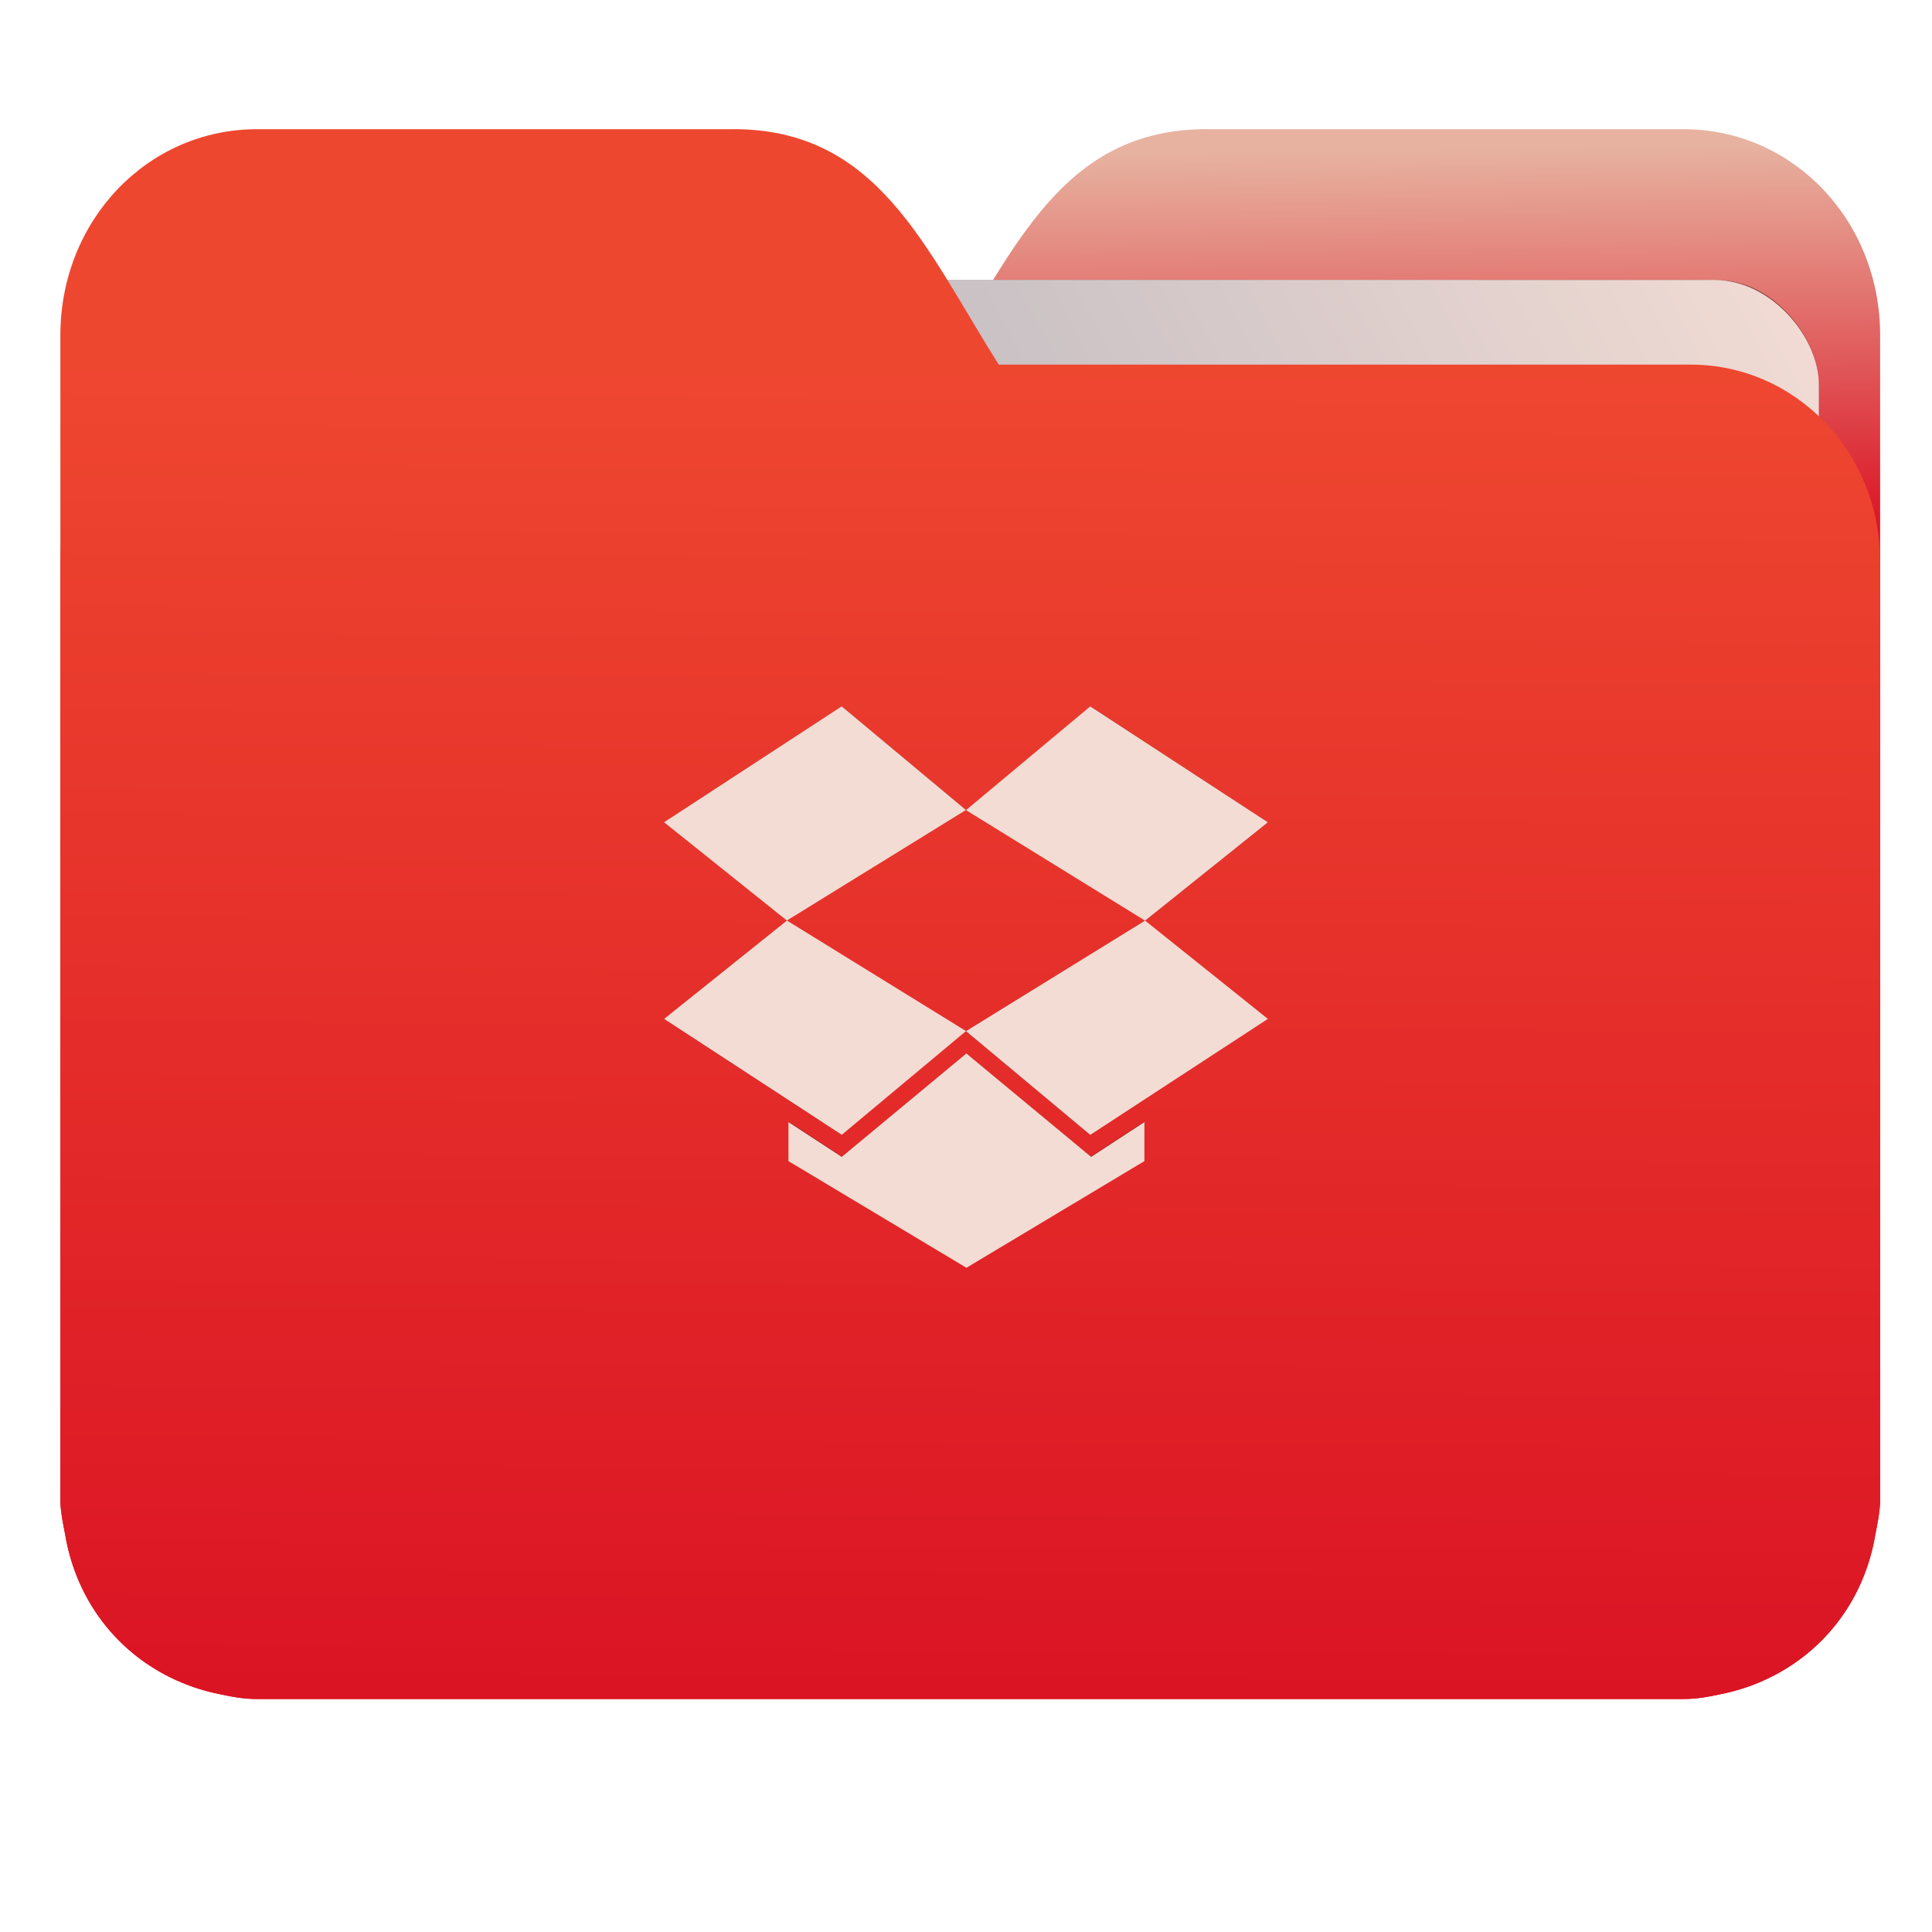 <?xml version="1.0" encoding="UTF-8" standalone="no"?>
<svg
   xmlns:dc="http://purl.org/dc/elements/1.1/"
   xmlns:cc="http://creativecommons.org/ns#"
   xmlns:rdf="http://www.w3.org/1999/02/22-rdf-syntax-ns#"
   xmlns:svg="http://www.w3.org/2000/svg"
   xmlns="http://www.w3.org/2000/svg"
   xmlns:xlink="http://www.w3.org/1999/xlink"
   xmlns:sodipodi="http://sodipodi.sourceforge.net/DTD/sodipodi-0.dtd"
   xmlns:inkscape="http://www.inkscape.org/namespaces/inkscape"
   width="32"
   height="32"
   version="1"
   id="svg14"
   sodipodi:docname="folder-dropbox.svg"
   inkscape:version="0.92.4 5da689c313, 2019-01-14">
  <defs
     id="defs18">
    <linearGradient
       id="linearGradient990"
       inkscape:collect="always">
      <stop
         id="stop986"
         offset="0"
         style="stop-color:#db1424;stop-opacity:1" />
      <stop
         id="stop988"
         offset="1"
         style="stop-color:#ee4730;stop-opacity:1" />
    </linearGradient>
    <linearGradient
       inkscape:collect="always"
       id="linearGradient827">
      <stop
         style="stop-color:#db1424;stop-opacity:1"
         offset="0"
         id="stop823" />
      <stop
         style="stop-color:#e7b2a0;stop-opacity:1"
         offset="1"
         id="stop825" />
    </linearGradient>
    <linearGradient
       inkscape:collect="always"
       id="linearGradient889">
      <stop
         style="stop-color:#8998ad;stop-opacity:1"
         offset="0"
         id="stop885" />
      <stop
         style="stop-color:#f3dcd4;stop-opacity:1"
         offset="1"
         id="stop887" />
    </linearGradient>
    <linearGradient
       inkscape:collect="always"
       xlink:href="#linearGradient990"
       id="linearGradient975"
       x1="-5.667"
       y1="22.201"
       x2="-5.597"
       y2="10.718"
       gradientUnits="userSpaceOnUse"
       gradientTransform="matrix(1.847,0,0,1.912,26.881,-14.457)" />
    <linearGradient
       inkscape:collect="always"
       xlink:href="#linearGradient889"
       id="linearGradient891-3-3"
       x1="-34.169"
       y1="21.288"
       x2="-13.153"
       y2="7.458"
       gradientUnits="userSpaceOnUse"
       gradientTransform="matrix(1.227,0,0,1.553,46.268,-6.946)" />
    <linearGradient
       gradientTransform="matrix(1,0,0,1.035,32.267,-2.637)"
       inkscape:collect="always"
       xlink:href="#linearGradient827"
       id="linearGradient1037"
       x1="-8.097"
       y1="11.095"
       x2="-8.175"
       y2="4.938"
       gradientUnits="userSpaceOnUse" />
    <filter
       inkscape:collect="always"
       style="color-interpolation-filters:sRGB"
       id="filter897"
       x="-0.011"
       width="1.022"
       y="-0.013"
       height="1.027">
      <feGaussianBlur
         inkscape:collect="always"
         stdDeviation="0.116"
         id="feGaussianBlur899" />
    </filter>
    <filter
       inkscape:collect="always"
       style="color-interpolation-filters:sRGB"
       id="filter2306"
       x="-0.02"
       width="1.039"
       y="-0.033"
       height="1.065">
      <feGaussianBlur
         inkscape:collect="always"
         stdDeviation="0.486"
         id="feGaussianBlur2308" />
    </filter>
    <filter
       inkscape:collect="always"
       style="color-interpolation-filters:sRGB"
       id="filter2310"
       x="-0.023"
       width="1.046"
       y="-0.033"
       height="1.065">
      <feGaussianBlur
         inkscape:collect="always"
         stdDeviation="0.486"
         id="feGaussianBlur2312" />
    </filter>
    <filter
       inkscape:collect="always"
       style="color-interpolation-filters:sRGB"
       id="filter2314"
       x="-0.023"
       width="1.046"
       y="-0.033"
       height="1.065">
      <feGaussianBlur
         inkscape:collect="always"
         stdDeviation="0.486"
         id="feGaussianBlur2316" />
    </filter>
    <filter
       inkscape:collect="always"
       style="color-interpolation-filters:sRGB"
       id="filter2318"
       x="-0.023"
       width="1.046"
       y="-0.033"
       height="1.065">
      <feGaussianBlur
         inkscape:collect="always"
         stdDeviation="0.486"
         id="feGaussianBlur2320" />
    </filter>
    <filter
       inkscape:collect="always"
       style="color-interpolation-filters:sRGB"
       id="filter2322"
       x="-0.023"
       width="1.046"
       y="-0.033"
       height="1.065">
      <feGaussianBlur
         inkscape:collect="always"
         stdDeviation="0.486"
         id="feGaussianBlur2324" />
    </filter>
  </defs>
  <sodipodi:namedview
     pagecolor="#ffffff"
     bordercolor="#666666"
     borderopacity="1"
     objecttolerance="10"
     gridtolerance="10"
     guidetolerance="10"
     inkscape:pageopacity="0"
     inkscape:pageshadow="2"
     inkscape:window-width="1002"
     inkscape:window-height="789"
     id="namedview16"
     showgrid="false"
     inkscape:zoom="17.56"
     inkscape:cx="16"
     inkscape:cy="18.277904"
     inkscape:window-x="336"
     inkscape:window-y="127"
     inkscape:window-maximized="0"
     inkscape:current-layer="g2492"
     showguides="true"
     inkscape:guide-bbox="true"
     inkscape:snap-global="true">
    <sodipodi:guide
       position="23.186,0"
       orientation="0,1"
       id="guide846"
       inkscape:locked="false" />
  </sodipodi:namedview>
  <g
     id="g2492">
    <path
       inkscape:connector-curvature="0"
       d="m 19.993,2.139 c -2.391,0 -3.167,1.951 -4.395,3.9 H 4.14 c -1.739,0 -3.139,1.45 -3.139,3.25 v 1.3 11.05 1.95 1.138 0.163 c 0.008,0.181 0.045,0.356 0.079,0.528 0.149,0.898 0.644,1.665 1.374,2.153 0.348,0.233 0.75,0.402 1.178,0.488 0.213,0.045 0.401,0.082 0.628,0.082 H 27.883 c 0.227,0 0.414,-0.035 0.628,-0.082 0.427,-0.086 0.829,-0.255 1.177,-0.488 0.73,-0.487 1.223,-1.254 1.374,-2.153 0.034,-0.172 0.07,-0.348 0.079,-0.528 V 24.727 23.589 5.552 c 0,-1.901 -1.443,-3.412 -3.257,-3.412 H 19.996 Z"
       style="opacity:1;fill:url(#linearGradient1037);fill-opacity:1;stroke:none;stroke-width:1.278"
       id="path25-2" />
    <rect
       style="opacity:0.647;vector-effect:none;fill:#000000;fill-opacity:1;fill-rule:nonzero;stroke:none;stroke-width:0.197;stroke-linecap:butt;stroke-linejoin:miter;stroke-miterlimit:4;stroke-dasharray:none;stroke-dashoffset:0;stroke-opacity:1;paint-order:markers stroke fill;filter:url(#filter897)"
       id="rect883-5-5-3"
       width="25.793"
       height="20.744"
       x="-24.246"
       y="-9.991"
       transform="matrix(1,1.0483085e-4,-6.7794655e-5,1.035,28.578,14.98)"
       inkscape:transform-center-x="4.5837926"
       inkscape:transform-center-y="-6.389833"
       ry="1.676" />
    <rect
       style="opacity:1;vector-effect:none;fill:url(#linearGradient891-3-3);fill-opacity:1;fill-rule:nonzero;stroke:none;stroke-width:0.2;stroke-linecap:butt;stroke-linejoin:miter;stroke-miterlimit:4;stroke-dasharray:none;stroke-dashoffset:0;stroke-opacity:1;paint-order:markers stroke fill"
       id="rect883-5-5"
       width="25.793"
       height="21.475"
       x="4.334"
       y="4.634"
       transform="matrix(1,1.0483019e-4,-6.5484411e-5,1,0,0)"
       inkscape:transform-center-x="4.5837926"
       inkscape:transform-center-y="-6.389833"
       ry="1.735" />
    <path
       inkscape:connector-curvature="0"
       d="m 12.147,2.139 c 2.391,0 3.167,1.951 4.395,3.9 h 11.458 c 1.739,0 3.139,1.45 3.139,3.25 v 1.3 11.05 1.95 1.138 0.163 c -0.008,0.181 -0.045,0.356 -0.079,0.528 -0.149,0.898 -0.644,1.665 -1.374,2.153 -0.348,0.233 -0.75,0.402 -1.178,0.488 -0.213,0.045 -0.401,0.082 -0.628,0.082 H 4.257 c -0.227,0 -0.414,-0.035 -0.628,-0.082 -0.427,-0.086 -0.829,-0.255 -1.177,-0.488 C 1.723,27.082 1.23,26.315 1.079,25.417 1.045,25.245 1.009,25.069 1,24.889 V 24.727 23.589 5.552 c 0,-1.901 1.443,-3.412 3.257,-3.412 h 7.887 z"
       style="opacity:1;fill:url(#linearGradient975);fill-opacity:1;stroke:none;stroke-width:1.278"
       id="path25" />
    <g
       id="g2331">
      <path
         transform="matrix(0.099,0,0,-0.099,13.942,11.699)"
         inkscape:connector-curvature="0"
         d="m 0,0 -29.63,-19.346 20.487,-16.406 29.875,18.447 z"
         style="opacity:0.647;fill:#000000;fill-opacity:1;fill-rule:nonzero;stroke:none;filter:url(#filter2322)"
         id="path2997-7" />
      <path
         transform="matrix(0.099,0,0,-0.099,11,16.877)"
         inkscape:connector-curvature="0"
         d="M 0,0 29.63,-19.346 50.362,-2.04 20.487,16.407 Z"
         style="opacity:0.647;fill:#000000;fill-opacity:1;fill-rule:nonzero;stroke:none;filter:url(#filter2318)"
         id="path3001-3" />
      <path
         transform="matrix(0.099,0,0,-0.099,16,17.08)"
         inkscape:connector-curvature="0"
         d="M 0,0 20.733,-17.306 50.362,2.04 29.875,18.447 Z"
         style="opacity:0.647;fill:#000000;fill-opacity:1;fill-rule:nonzero;stroke:none;filter:url(#filter2314)"
         id="path3005-6" />
      <path
         transform="matrix(0.099,0,0,-0.099,21,13.62)"
         inkscape:connector-curvature="0"
         d="M 0,0 -29.629,19.346 -50.362,2.041 -20.487,-16.406 Z"
         style="opacity:0.647;fill:#000000;fill-opacity:1;fill-rule:nonzero;stroke:none;filter:url(#filter2310)"
         id="path3009-9" />
      <path
         transform="matrix(0.099,0,0,-0.099,16.006,17.449)"
         inkscape:connector-curvature="0"
         d="m 0,0 -20.793,-17.254 -8.897,5.809 v -6.513 L 0,-35.763 29.691,-17.958 v 6.513 l -8.896,-5.809 z"
         style="opacity:0.647;fill:#000000;fill-opacity:1;fill-rule:nonzero;stroke:none;filter:url(#filter2306)"
         id="path3013-2" />
    </g>
    <g
       transform="matrix(1,0,0,1.035,28.578,14.98)"
       id="g2458">
      <path
         inkscape:connector-curvature="0"
         d="m -14.637,-3.17 -2.942,1.855 2.034,1.573 2.966,-1.769 z"
         style="fill:#f3dcd4;fill-opacity:1;fill-rule:nonzero;stroke:none;stroke-width:0.098"
         id="path2997" />
      <path
         inkscape:connector-curvature="0"
         d="m -17.578,1.832 2.942,1.855 2.058,-1.66 -2.966,-1.769 z"
         style="fill:#f3dcd4;fill-opacity:1;fill-rule:nonzero;stroke:none;stroke-width:0.098"
         id="path3001" />
      <path
         inkscape:connector-curvature="0"
         d="m -12.578,2.028 2.058,1.66 L -7.578,1.832 -9.612,0.259 Z"
         style="fill:#f3dcd4;fill-opacity:1;fill-rule:nonzero;stroke:none;stroke-width:0.098"
         id="path3005" />
      <path
         inkscape:connector-curvature="0"
         d="m -7.578,-1.314 -2.942,-1.855 -2.058,1.66 2.966,1.769 z"
         style="fill:#f3dcd4;fill-opacity:1;fill-rule:nonzero;stroke:none;stroke-width:0.098"
         id="path3009" />
      <path
         inkscape:connector-curvature="0"
         d="m -12.572,2.385 -2.064,1.655 -0.883,-0.557 v 0.625 l 2.948,1.707 2.948,-1.707 V 3.483 l -0.883,0.557 z"
         style="fill:#f3dcd4;fill-opacity:1;fill-rule:nonzero;stroke:none;stroke-width:0.098"
         id="path3013" />
    </g>
  </g>
</svg>
